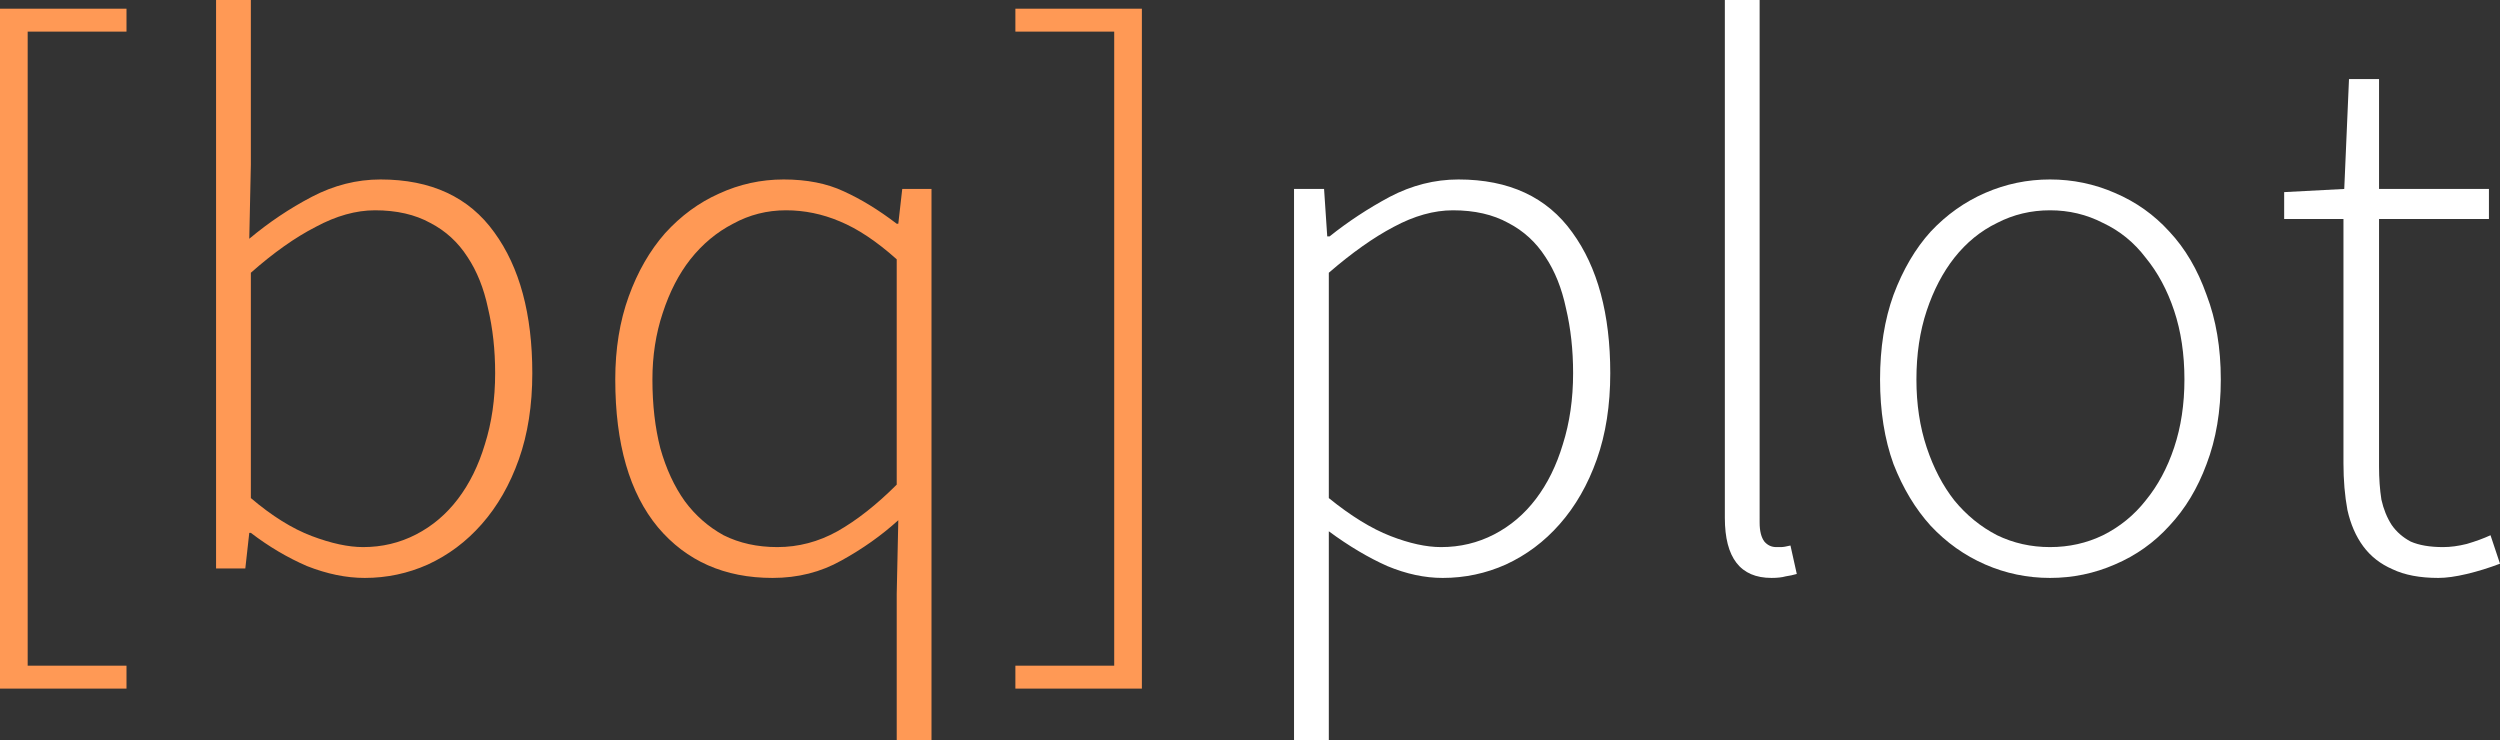 <?xml version="1.0" encoding="UTF-8" standalone="no"?>
<!-- Generator: Adobe Illustrator 22.1.0, SVG Export Plug-In . SVG Version: 6.00 Build 0)  -->

<svg
   xmlns:dc="http://purl.org/dc/elements/1.1/"
   xmlns:cc="http://creativecommons.org/ns#"
   xmlns:rdf="http://www.w3.org/1999/02/22-rdf-syntax-ns#"
   xmlns:svg="http://www.w3.org/2000/svg"
   xmlns="http://www.w3.org/2000/svg"
   xmlns:sodipodi="http://sodipodi.sourceforge.net/DTD/sodipodi-0.dtd"
   xmlns:inkscape="http://www.inkscape.org/namespaces/inkscape"
   version="1.1"
   id="Calque_1"
   x="0px"
   y="0px"
   viewBox="0 0 126.487 37.44"
   xml:space="preserve"
   inkscape:version="0.91 r13725"
   sodipodi:docname="bqplot.svg"><rect x="0" y="0" width="126.487" height="37.44" fill="#333333" stroke="none"/><defs
     id="defs11" /><sodipodi:namedview
     pagecolor="#ffffff"
     bordercolor="#666666"
     borderopacity="1"
     objecttolerance="10"
     gridtolerance="10"
     guidetolerance="10"
     inkscape:pageopacity="0"
     inkscape:pageshadow="2"
     inkscape:window-width="1332"
     inkscape:window-height="730"
     id="namedview9"
     showgrid="false"
     fit-margin-top="0"
     fit-margin-left="0"
     fit-margin-right="0"
     fit-margin-bottom="0"
     inkscape:zoom="3.507795"
     inkscape:cx="6.0577783"
     inkscape:cy="13.942223"
     inkscape:window-x="0"
     inkscape:window-y="23"
     inkscape:window-maximized="0"
     inkscape:current-layer="Calque_1" /><style
     type="text/css"
     id="style3">
	.st0{opacity:0.28;fill:#111212;enable-background:new    ;}
</style><g
     style="font-style:normal;font-weight:normal;font-size:40px;line-height:125%;font-family:sans-serif;letter-spacing:0px;word-spacing:0px;fill:#ff9955;fill-opacity:1;stroke:none;stroke-width:1px;stroke-linecap:butt;stroke-linejoin:miter;stroke-opacity:1"
     id="text4141"><path
       d="m -7.6293945e-8,0.44 6.4,0 0,1.16 -5,0 0,32.08 5,0 0,1.16 -6.4,0 0,-34.4 z"
       style="font-style:normal;font-variant:normal;font-weight:300;font-stretch:normal;font-family:'Source Sans Pro Light';-inkscape-font-specification:'Source Sans Pro Light, Light';fill:#ff9955"
       id="path4138" /><path
       d="m 10.932,2.2888184e-7 1.76,0 0,8.32 -0.08,3.76 q 1.48,-1.24 3.16,-2.12 1.68,-0.88 3.48,-0.88 3.84,0 5.76,2.68 1.92,2.64 1.92,7.12 0,2.44 -0.68,4.36 -0.68,1.92 -1.88,3.28 -1.16,1.32 -2.72,2.04 -1.52,0.68 -3.2,0.68 -1.4,0 -2.92,-0.6 -1.48,-0.64 -2.84,-1.68 l -0.08,0 -0.2,1.8 -1.48,0 0,-28.76 z M 12.692,25.2 q 1.6,1.36 3.08,1.92 1.48,0.56 2.6,0.56 1.44,0 2.68,-0.64 1.24,-0.64 2.12,-1.8 0.88,-1.16 1.36,-2.76 0.52,-1.64 0.52,-3.6 0,-1.76 -0.36,-3.28 -0.32,-1.52 -1.04,-2.6 -0.72,-1.12 -1.88,-1.72 -1.16,-0.64 -2.8,-0.64 -1.44,0 -3,0.84 -1.56,0.8 -3.28,2.32 l 0,11.4 z"
       style="font-style:normal;font-variant:normal;font-weight:300;font-stretch:normal;font-family:'Source Sans Pro Light';-inkscape-font-specification:'Source Sans Pro Light, Light';fill:#ff9955"
       id="path4140" /><path
       d="m 31.129,19.2 q 0,-2.32 0.68,-4.2 0.68,-1.88 1.84,-3.2 1.2,-1.32 2.72,-2 1.56,-0.72 3.28,-0.72 1.76,0 3.04,0.6 1.32,0.6 2.68,1.64 l 0.08,0 0.2,-1.76 1.48,0 0,27.88 -1.76,0 0,-7.4 0.08,-3.72 q -1.28,1.16 -2.88,2.04 -1.56,0.88 -3.48,0.88 -3.64,0 -5.8,-2.56 -2.16,-2.6 -2.16,-7.48 z m 1.88,0 q 0,1.92 0.4,3.48 0.44,1.56 1.24,2.68 0.8,1.08 1.96,1.72 1.2,0.6 2.72,0.6 1.6,0 3.04,-0.8 1.48,-0.84 3,-2.36 l 0,-11.4 q -1.52,-1.36 -2.88,-1.92 -1.32,-0.56 -2.72,-0.56 -1.44,0 -2.68,0.68 -1.24,0.64 -2.16,1.8 -0.88,1.12 -1.4,2.72 -0.52,1.56 -0.52,3.36 z"
       style="font-style:normal;font-variant:normal;font-weight:300;font-stretch:normal;font-family:'Source Sans Pro Light';-inkscape-font-specification:'Source Sans Pro Light, Light';fill:#ff9955"
       id="path4142" /><path
       d="m 56.373,33.68 0,-32.08 -5,0 0,-1.16 6.4,0 0,34.4 -6.4,0 0,-1.16 5,0 z"
       style="font-style:normal;font-variant:normal;font-weight:300;font-stretch:normal;font-family:'Source Sans Pro Light';-inkscape-font-specification:'Source Sans Pro Light, Light';fill:#ff9955"
       id="path4144" /></g><g
     style="font-style:normal;font-weight:normal;font-size:40px;line-height:125%;font-family:sans-serif;letter-spacing:0px;word-spacing:0px;fill:#000000;fill-opacity:1;stroke:none;stroke-width:1px;stroke-linecap:butt;stroke-linejoin:miter;stroke-opacity:1"
     id="text4145"><path
       d="m 67.231,30.44 0,7 -1.76,0 0,-27.88 1.52,0 0.16,2.4 0.12,0 q 1.4,-1.12 3.04,-2 1.68,-0.88 3.48,-0.88 3.84,0 5.76,2.68 1.92,2.64 1.92,7.12 0,2.44 -0.68,4.36 -0.68,1.92 -1.88,3.28 -1.16,1.32 -2.72,2.04 -1.52,0.68 -3.2,0.68 -1.36,0 -2.8,-0.6 -1.44,-0.64 -2.96,-1.76 l 0,3.56 z m 0,-5.24 q 1.68,1.36 3.12,1.92 1.44,0.56 2.56,0.56 1.44,0 2.68,-0.64 1.24,-0.64 2.12,-1.8 0.88,-1.16 1.36,-2.76 0.52,-1.64 0.52,-3.6 0,-1.76 -0.36,-3.28 -0.32,-1.52 -1.04,-2.6 -0.72,-1.12 -1.88,-1.72 -1.16,-0.64 -2.8,-0.64 -1.44,0 -3,0.84 -1.52,0.8 -3.28,2.32 l 0,11.4 z"
       style="font-style:normal;font-variant:normal;font-weight:300;font-stretch:normal;font-family:'Source Sans Pro Light';-inkscape-font-specification:'Source Sans Pro Light, Light';fill:#ffffff;fill-opacity:1"
       id="path4147" /><path
       d="m 87.268,2.2888184e-7 1.76,0 L 89.028,26.44 q 0,0.64 0.24,0.96 0.24,0.28 0.6,0.28 0.12,0 0.24,0 0.16,0 0.48,-0.08 l 0.32,1.44 q -0.28,0.08 -0.56,0.12 -0.28,0.08 -0.72,0.08 -2.36,0 -2.36,-3.04 l 0,-26.2 z"
       style="font-style:normal;font-variant:normal;font-weight:300;font-stretch:normal;font-family:'Source Sans Pro Light';-inkscape-font-specification:'Source Sans Pro Light, Light';fill:#ffffff;fill-opacity:1"
       id="path4149" /><path
       d="m 95.121,19.2 q 0,-2.4 0.68,-4.28 0.72,-1.92 1.88,-3.2 1.2,-1.28 2.76,-1.96 1.56,-0.68 3.28,-0.68 1.72,0 3.28,0.68 1.6,0.68 2.76,1.96 1.2,1.28 1.88,3.2 0.72,1.88 0.72,4.28 0,2.4 -0.72,4.28 -0.68,1.84 -1.88,3.12 -1.16,1.28 -2.76,1.96 -1.56,0.68 -3.28,0.68 -1.72,0 -3.28,-0.68 -1.56,-0.68 -2.76,-1.96 -1.16,-1.28 -1.88,-3.12 -0.68,-1.88 -0.68,-4.28 z m 1.84,0 q 0,1.88 0.52,3.44 0.52,1.56 1.4,2.68 0.92,1.12 2.16,1.76 1.24,0.6 2.68,0.6 1.44,0 2.68,-0.6 1.28,-0.64 2.16,-1.76 0.92,-1.12 1.44,-2.68 0.52,-1.56 0.52,-3.44 0,-1.92 -0.52,-3.48 -0.52,-1.56 -1.44,-2.68 -0.88,-1.16 -2.16,-1.76 -1.24,-0.64 -2.68,-0.64 -1.44,0 -2.68,0.64 -1.24,0.6 -2.16,1.76 -0.88,1.12 -1.4,2.68 -0.52,1.56 -0.52,3.48 z"
       style="font-style:normal;font-variant:normal;font-weight:300;font-stretch:normal;font-family:'Source Sans Pro Light';-inkscape-font-specification:'Source Sans Pro Light, Light';fill:#ffffff;fill-opacity:1"
       id="path4151" /><path
       d="m 118.567,11.08 -3,0 0,-1.36 3.04,-0.16 0.24,-5.56 1.52,0 0,5.56 5.56,0 0,1.52 -5.56,0 0,12.52 q 0,0.92 0.12,1.68 0.16,0.72 0.52,1.28 0.36,0.52 0.96,0.84 0.64,0.28 1.64,0.28 0.56,0 1.2,-0.16 0.68,-0.2 1.2,-0.44 l 0.48,1.44 q -0.84,0.32 -1.68,0.52 -0.84,0.2 -1.44,0.2 -1.4,0 -2.32,-0.44 -0.92,-0.4 -1.48,-1.16 -0.56,-0.76 -0.8,-1.84 -0.2,-1.08 -0.2,-2.36 l 0,-12.36 z"
       style="font-style:normal;font-variant:normal;font-weight:300;font-stretch:normal;font-family:'Source Sans Pro Light';-inkscape-font-specification:'Source Sans Pro Light, Light';fill:#ffffff;fill-opacity:1"
       id="path4153" /></g></svg>
